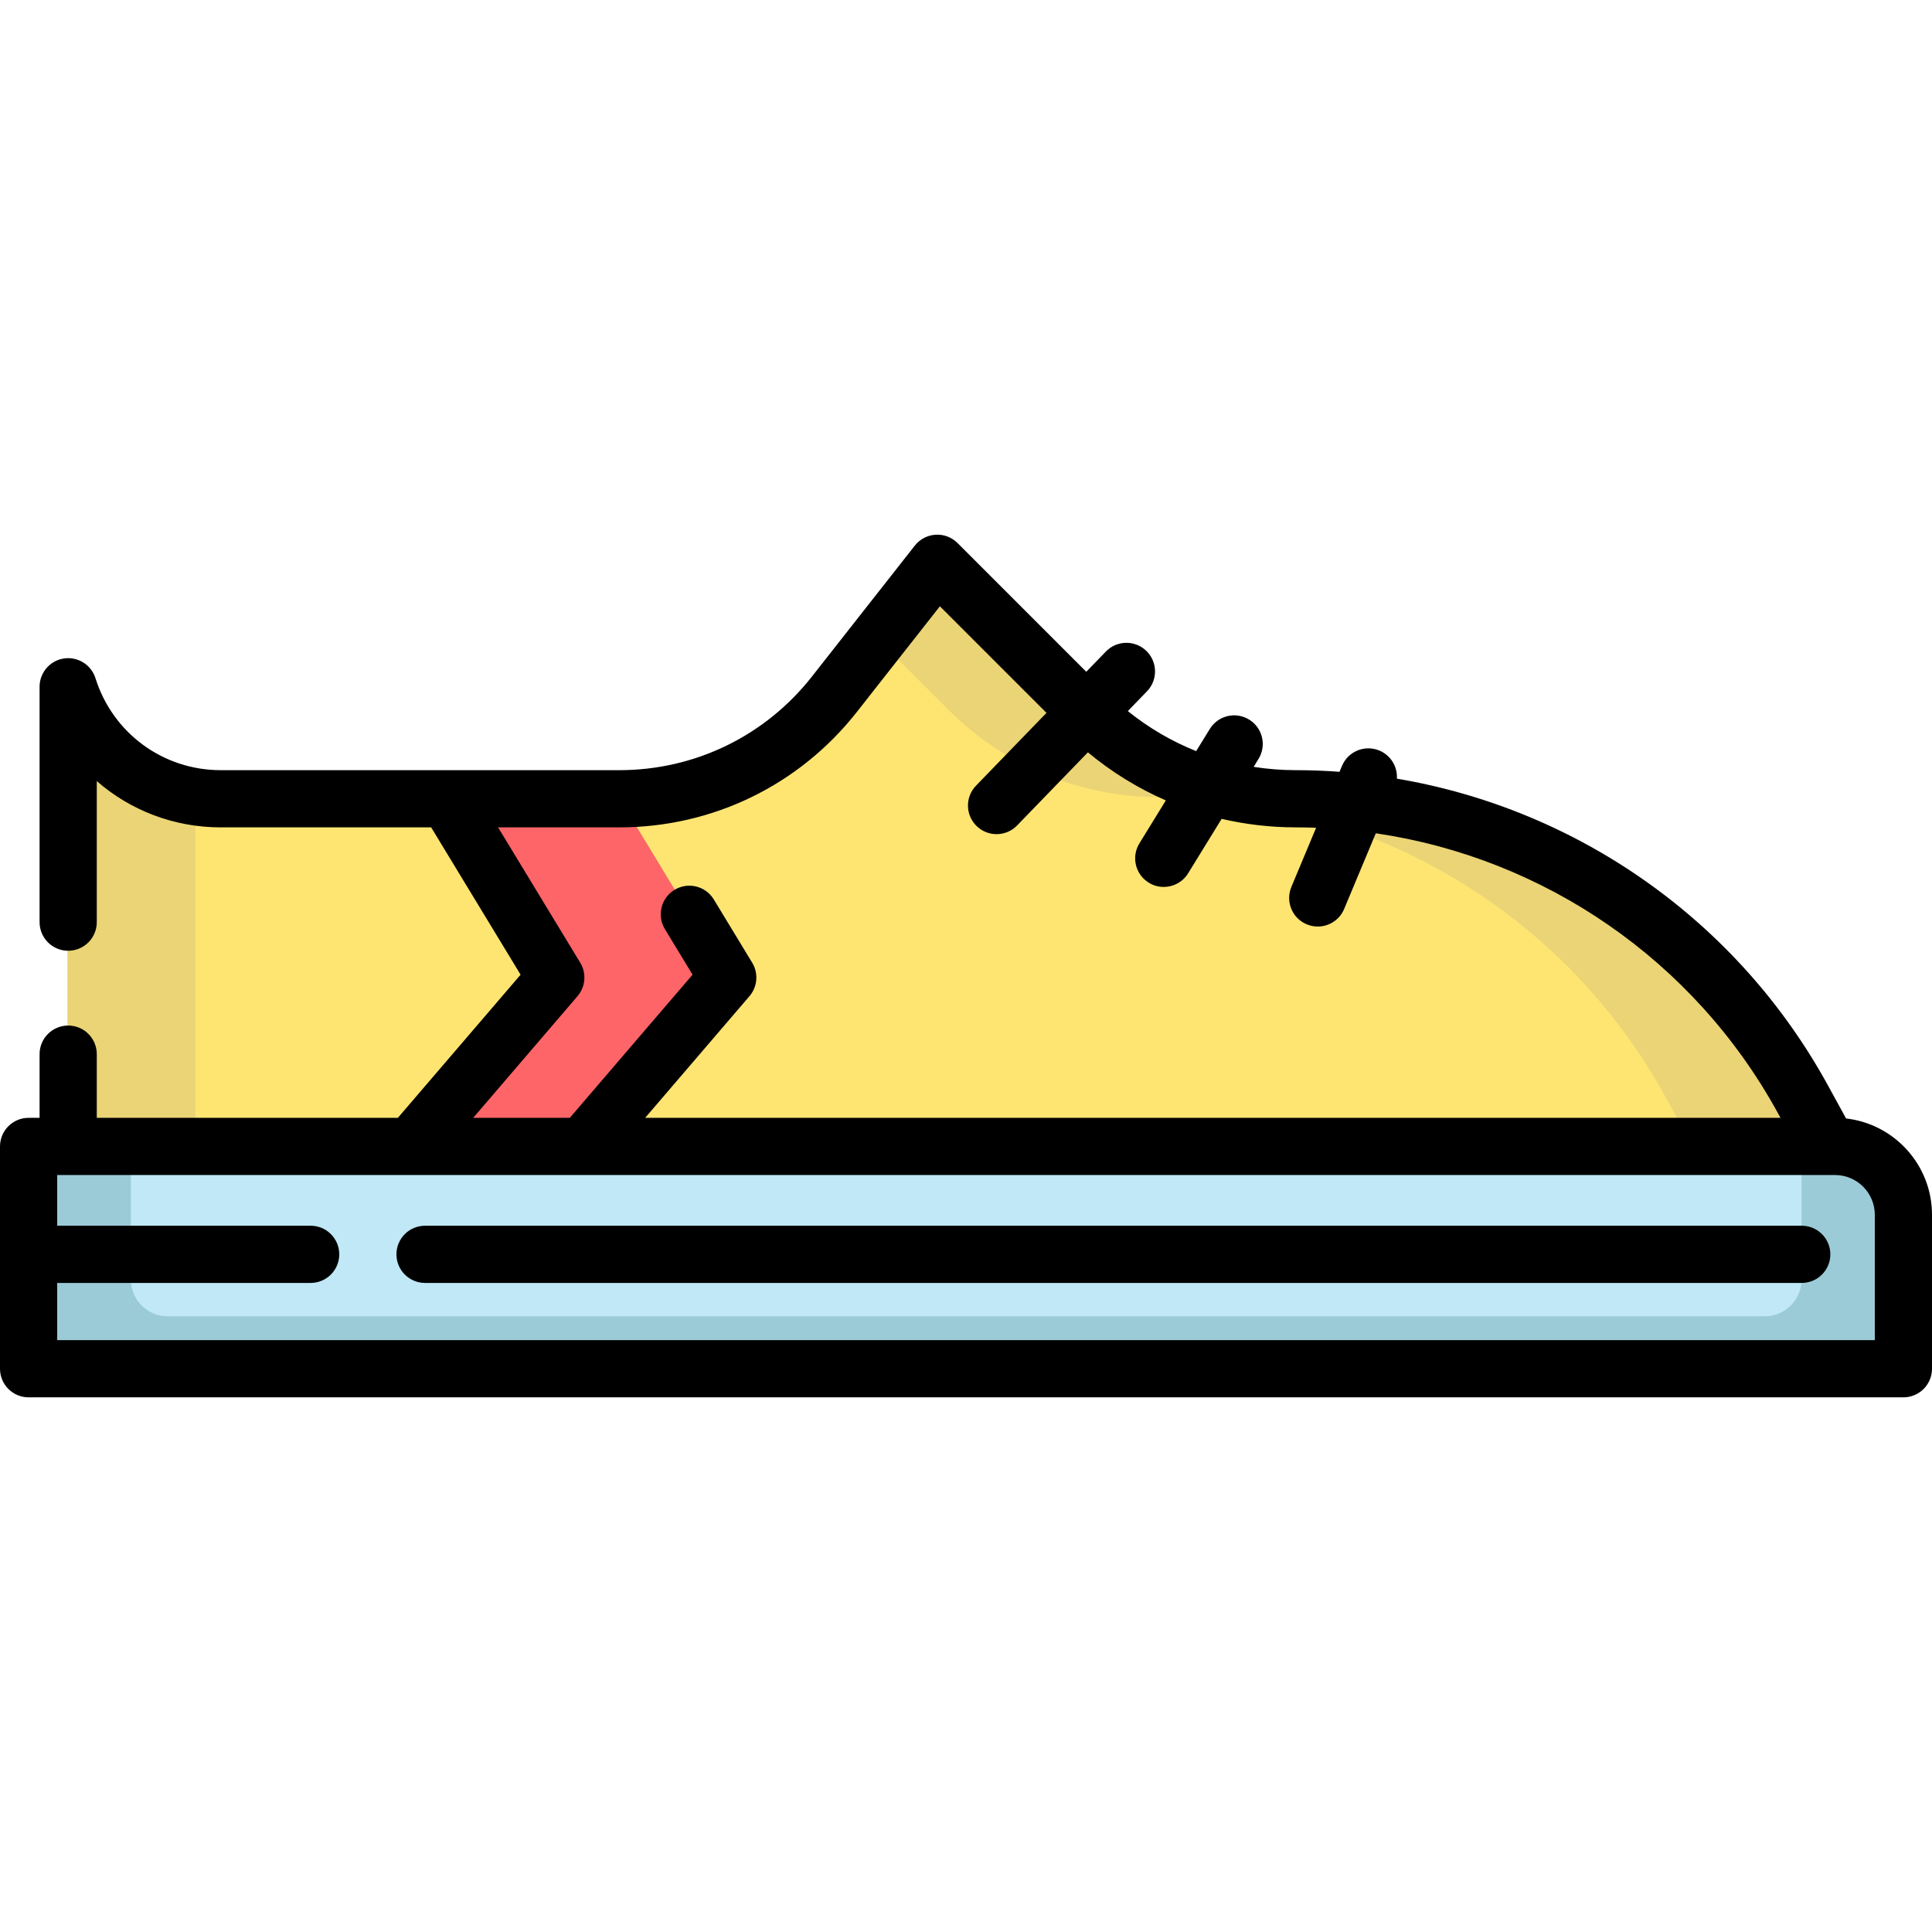 <?xml version="1.0" encoding="iso-8859-1"?>
<!-- Generator: Adobe Illustrator 19.0.0, SVG Export Plug-In . SVG Version: 6.00 Build 0)  -->
<svg version="1.1" id="Layer_1" xmlns="http://www.w3.org/2000/svg" xmlns:xlink="http://www.w3.org/1999/xlink" x="0px" y="0px"
	 viewBox="0 0 512 512" style="enable-background:new 0 0 512 512;" xml:space="preserve">
<path style="fill:#FEE572;" d="M484.476,303.373H17.898V181.549c4.886,15.555,18.155,26.713,33.884,29.174
	c2.145,0.338,4.338,0.513,6.565,0.513h105.582c22.259,0,43.294-10.214,57.041-27.716l27.261-34.689l39.388,39.388
	c0.058,0.058,0.117,0.117,0.175,0.175c7.334,7.288,15.951,12.989,25.326,16.86c2.285,0.944,4.606,1.784,6.973,2.495
	c7.416,2.297,15.205,3.486,23.11,3.486c5.539,0,11.03,0.303,16.464,0.886c49.462,5.34,93.7,34.502,117.942,78.729L484.476,303.373z"
	/>
<path style="fill:#EAD475;" d="M477.609,290.85c-24.241-44.227-68.48-73.389-117.942-78.729c-5.434-0.583-10.925-0.886-16.464-0.886
	c-7.906,0-15.694-1.189-23.11-3.486c-2.367-0.711-4.687-1.551-6.973-2.495c-9.375-3.871-17.991-9.573-25.326-16.86
	c-0.058-0.058-0.117-0.117-0.175-0.175l-39.388-39.388l-15.907,20.24l19.148,19.148c0.058,0.058,0.117,0.117,0.175,0.175
	c7.334,7.288,15.951,12.989,25.326,16.86c2.285,0.944,4.606,1.784,6.973,2.495c7.416,2.297,15.205,3.486,23.11,3.486
	c5.539,0,11.03,0.303,16.464,0.886c49.462,5.34,93.7,34.502,117.942,78.729l6.868,12.523h36.146L477.609,290.85z"/>
<polygon style="fill:#FD6568;" points="163.929,211.235 192.694,258.622 154.321,303.373 108.754,303.373 147.127,258.622 
	118.361,211.235 "/>
<path style="fill:#C0E8F6;" d="M504.252,319.732v27.955c0,7.094-5.751,12.844-12.844,12.844H20.248
	c-7.094,0-12.844-5.751-12.844-12.844v-46.063h478.74C496.145,301.624,504.252,309.732,504.252,319.732z"/>
<path style="fill:#EAD475;" d="M51.782,210.722v92.651H17.898V181.549C22.784,197.103,36.053,208.262,51.782,210.722z"/>
<path style="fill:#9CCBD8;" d="M486.144,301.624h-8.71v37.446c0,5.4-4.377,9.777-9.777,9.777H44.466c-5.4,0-9.777-4.377-9.777-9.777
	v-37.446H7.404v37.312v8.751c0,7.094,5.751,12.844,12.844,12.844h14.441h442.745h13.975c7.093,0,12.844-5.751,12.844-12.844v-8.751
	v-19.204C504.252,309.732,496.145,301.624,486.144,301.624z"/>
<path d="M489.226,296.405l-4.8-8.76c-23.876-43.57-66.205-73.181-114.236-81.292c0.188-3.127-1.582-6.169-4.635-7.446
	c-3.862-1.615-8.302,0.206-9.916,4.068l-0.651,1.555c-3.848-0.278-7.721-0.428-11.618-0.428c-3.769,0-7.488-0.303-11.141-0.876
	l1.292-2.1c2.193-3.566,1.082-8.233-2.482-10.426c-3.567-2.194-8.234-1.083-10.426,2.482L317,199.052
	c-6.49-2.593-12.586-6.151-18.112-10.607l5.072-5.239c2.912-3.007,2.835-7.805-0.174-10.717c-3.006-2.912-7.804-2.833-10.717,0.173
	l-5.196,5.367l-34.116-34.116c-1.533-1.533-3.657-2.34-5.811-2.206c-2.163,0.129-4.168,1.179-5.507,2.882l-27.257,34.689
	c-12.396,15.777-31.015,24.827-51.079,24.827H58.518c-15.285,0-28.636-9.797-33.221-24.38c-1.123-3.57-4.684-5.782-8.38-5.218
	c-3.699,0.568-6.429,3.75-6.429,7.492v62.38c0,4.186,3.393,7.579,7.579,7.579s7.579-3.393,7.579-7.579v-37.383
	c8.869,7.74,20.424,12.268,32.871,12.268h55.746l23.698,39.039l-32.525,37.935H25.648v-16.88c0-4.186-3.393-7.579-7.579-7.579
	s-7.579,3.393-7.579,7.579v16.88h-2.91c-4.186,0-7.579,3.393-7.579,7.579v58.914c0,4.186,3.393,7.579,7.579,7.579h496.842
	c4.186,0,7.579-3.393,7.579-7.579v-40.803C512,308.745,502.022,297.857,489.226,296.405z M153.046,263.996
	c2.133-2.488,2.425-6.064,0.725-8.866l-21.773-35.869h32.106c24.747,0,47.71-11.161,62.998-30.619l21.978-27.971l28.249,28.25
	l-18.674,19.288c-2.912,3.007-2.835,7.805,0.174,10.717c1.471,1.425,3.372,2.134,5.272,2.134c1.981,0,3.96-0.772,5.445-2.308
	l18.762-19.379c6.306,5.256,13.254,9.524,20.65,12.746l-7.003,11.38c-2.193,3.566-1.082,8.233,2.482,10.426
	c1.239,0.763,2.61,1.125,3.964,1.125c2.545,0,5.03-1.281,6.462-3.608l8.884-14.436c6.361,1.475,12.929,2.255,19.62,2.255
	c1.81,0,3.613,0.04,5.414,0.107l-6.554,15.673c-1.615,3.862,0.206,8.302,4.068,9.916c0.955,0.4,1.946,0.589,2.921,0.589
	c2.965,0,5.781-1.75,6.996-4.657l8.388-20.06c44.762,6.583,84.4,33.714,106.531,74.1l0.716,1.306H170.978l27.64-32.239
	c2.134-2.488,2.425-6.066,0.725-8.866l-10.179-16.77c-2.171-3.577-6.83-4.718-10.411-2.545c-3.578,2.172-4.718,6.833-2.545,10.411
	l7.33,12.073l-32.525,37.935h-25.606L153.046,263.996z M496.842,355.149H15.158v-15.158h67.168c4.186,0,7.579-3.393,7.579-7.579
	c0-4.186-3.393-7.579-7.579-7.579H15.158v-13.439h469.485h1.667c5.807,0,10.533,4.725,10.533,10.531v33.224H496.842z"/>
<path d="M477.48,324.833H112.642c-4.186,0-7.579,3.393-7.579,7.579c0,4.186,3.393,7.579,7.579,7.579H477.48
	c4.186,0,7.579-3.393,7.579-7.579C485.059,328.226,481.666,324.833,477.48,324.833z"/>
<g>
</g>
<g>
</g>
<g>
</g>
<g>
</g>
<g>
</g>
<g>
</g>
<g>
</g>
<g>
</g>
<g>
</g>
<g>
</g>
<g>
</g>
<g>
</g>
<g>
</g>
<g>
</g>
<g>
</g>
</svg>
